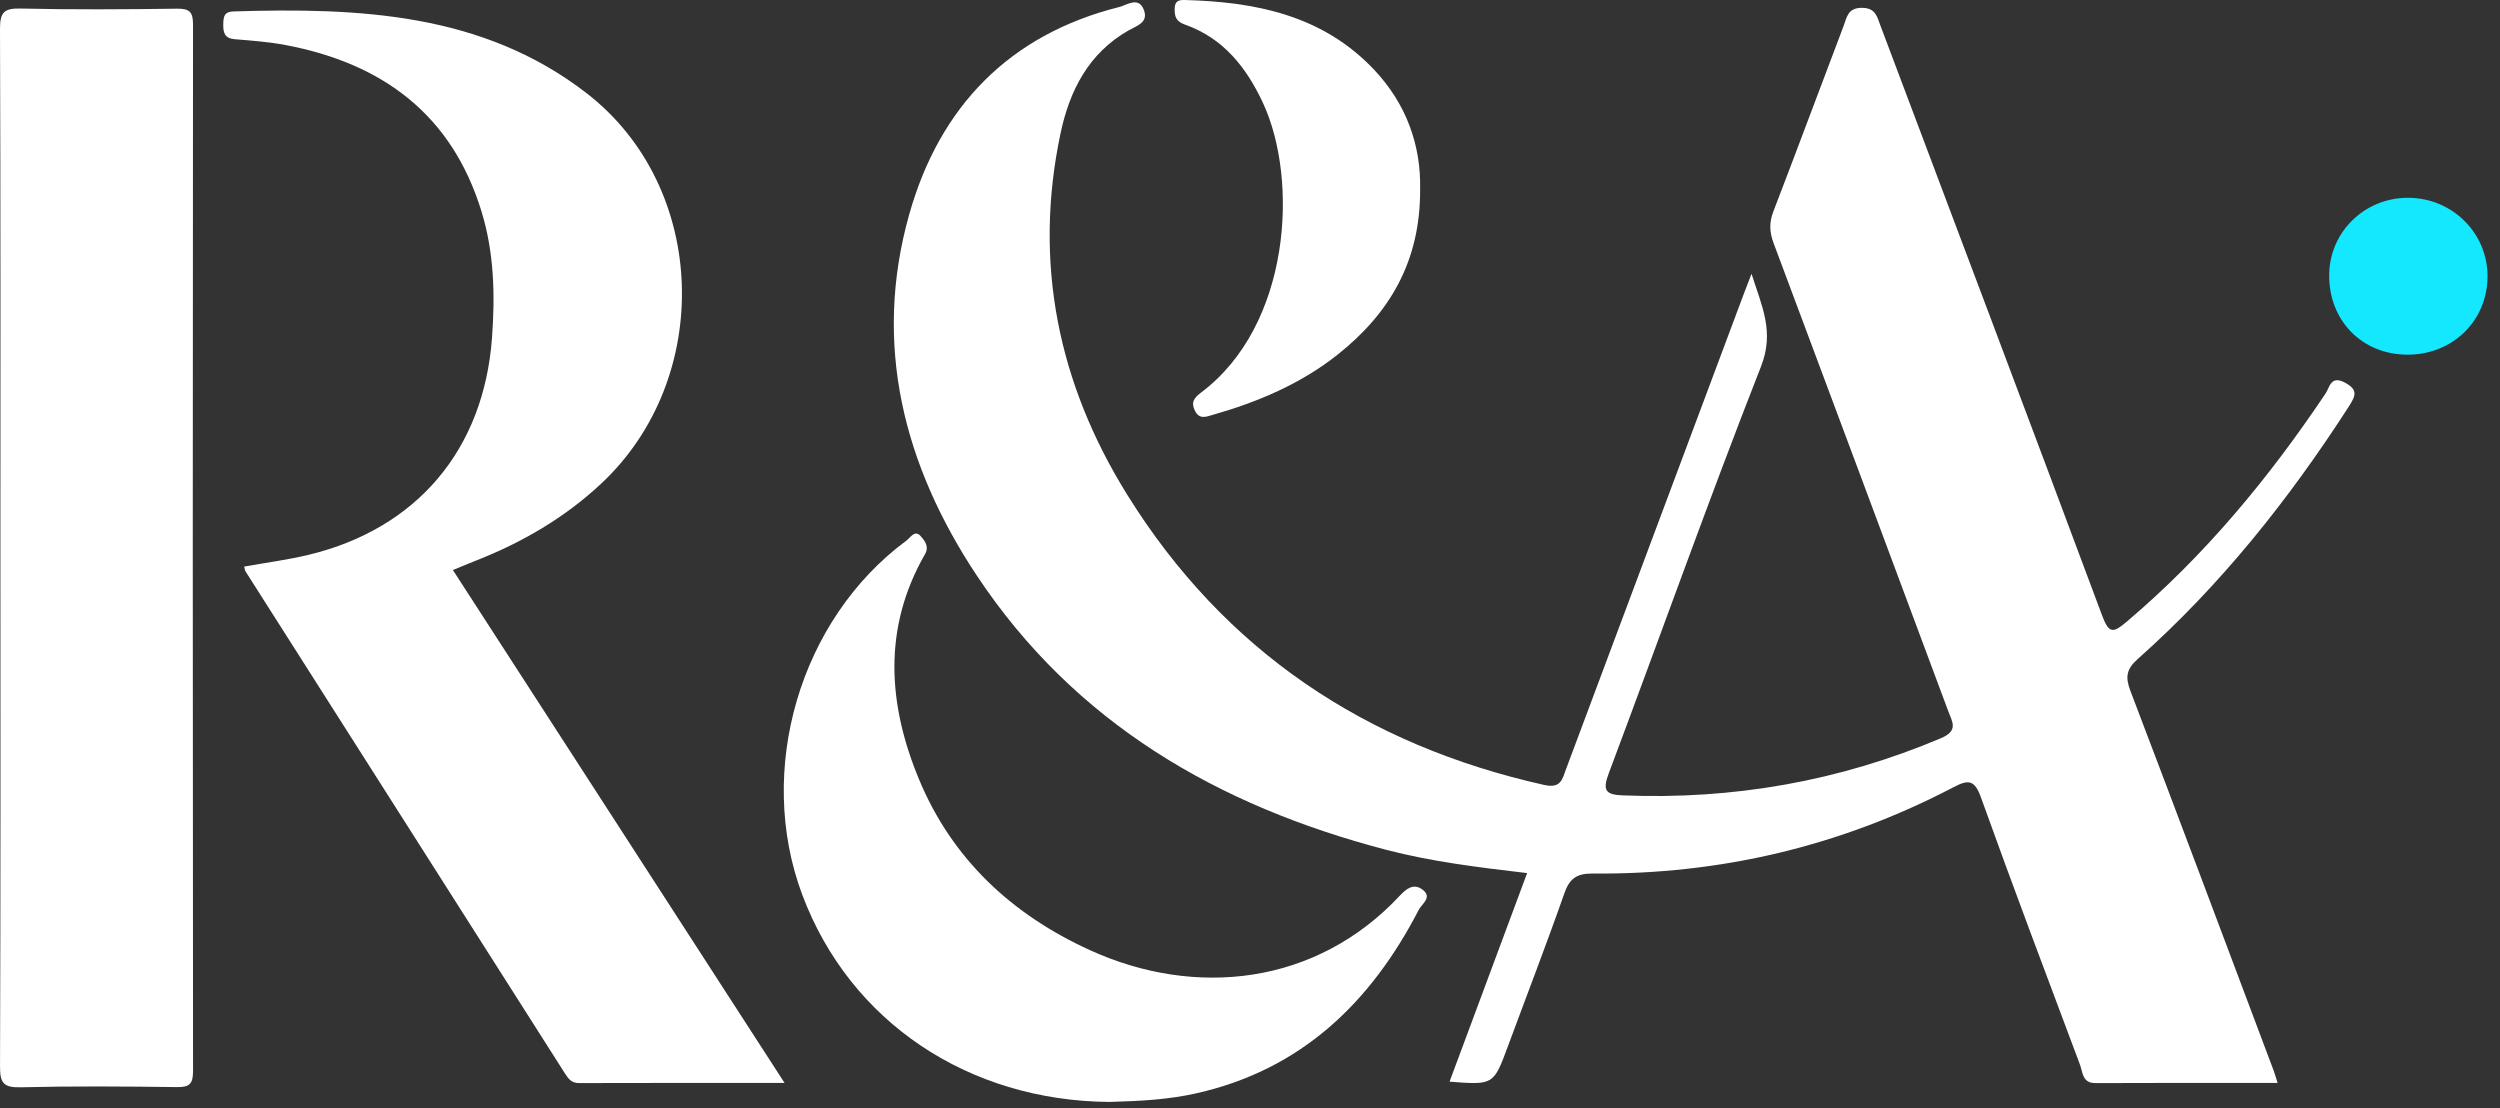 <?xml version="1.0" encoding="UTF-8"?>
<svg width="106px" height="47px" viewBox="0 0 106 47" version="1.1" xmlns="http://www.w3.org/2000/svg" xmlns:xlink="http://www.w3.org/1999/xlink">
    <rect x="0" y="0" width="106" height="47" fill="#333333" stroke="none"/>
    <!-- Generator: Sketch 51.3 (57544) - http://www.bohemiancoding.com/sketch -->
    <title>Group 17</title>
    <desc>Created with Sketch.</desc>
    <defs></defs>
    <g id="Symbols" stroke="none" stroke-width="1" fill="none" fill-rule="evenodd">
        <g id="Nav" transform="translate(-135, -61)">
            <g id="Group-17" transform="translate(135, 60)">
                <path d="M96.57,46.917 C93.946,46.917 91.396,46.91 88.846,46.923 C88.285,46.925 88.313,46.468 88.194,46.151 C86.778,42.375 85.354,38.604 83.992,34.81 C83.724,34.063 83.465,34.044 82.831,34.376 C78.043,36.884 72.93,38.086 67.532,38.038 C66.848,38.032 66.549,38.248 66.325,38.885 C65.566,41.055 64.734,43.2 63.937,45.357 C63.327,47.005 63.332,47.007 61.461,46.863 C62.55,43.933 63.631,41.027 64.75,38.019 C62.701,37.776 60.712,37.539 58.772,37.031 C51.638,35.166 45.569,31.657 41.416,25.403 C38.32,20.74 36.994,15.603 38.553,10.083 C39.834,5.547 42.77,2.472 47.46,1.296 C47.791,1.213 48.278,0.833 48.501,1.424 C48.702,1.958 48.203,2.089 47.853,2.288 C46.156,3.252 45.351,4.842 44.968,6.648 C43.805,12.139 44.867,17.273 47.798,21.983 C51.909,28.592 57.896,32.588 65.47,34.281 C66.187,34.441 66.238,34.045 66.406,33.595 C68.918,26.868 71.436,20.144 73.953,13.418 C74.029,13.214 74.11,13.011 74.265,12.609 C74.714,14.013 75.241,15.075 74.667,16.538 C72.424,22.255 70.369,28.045 68.209,33.794 C67.936,34.521 68.08,34.696 68.815,34.725 C73.493,34.912 77.982,34.124 82.3,32.298 C83.054,31.979 82.773,31.601 82.603,31.145 C80.138,24.534 77.679,17.921 75.202,11.314 C75.027,10.846 75.007,10.443 75.189,9.97 C76.196,7.354 77.171,4.725 78.167,2.105 C78.303,1.748 78.34,1.33 78.942,1.332 C79.525,1.334 79.585,1.698 79.728,2.08 C82.868,10.422 86.022,18.76 89.135,27.112 C89.426,27.893 89.617,27.83 90.169,27.363 C93.475,24.564 96.203,21.269 98.604,17.684 C98.776,17.428 98.823,16.905 99.418,17.22 C99.976,17.516 99.893,17.765 99.602,18.217 C97.06,22.165 94.161,25.813 90.643,28.939 C90.153,29.375 90.108,29.711 90.33,30.296 C92.373,35.653 94.382,41.022 96.401,46.389 C96.454,46.53 96.493,46.676 96.57,46.917" id="Fill-1" fill="#FFFFFF"></path>
                <path d="M19.203,25.17 C23.881,32.404 28.532,39.596 33.266,46.917 C30.262,46.917 27.404,46.913 24.545,46.922 C24.236,46.923 24.102,46.747 23.963,46.528 C19.445,39.426 14.925,32.325 10.407,25.222 C10.376,25.173 10.376,25.106 10.355,25.023 C11.271,24.858 12.195,24.739 13.095,24.522 C17.691,23.409 20.513,20.054 20.861,15.326 C20.994,13.521 20.954,11.725 20.42,9.979 C19.161,5.857 16.22,3.689 12.115,2.911 C11.405,2.776 10.677,2.722 9.955,2.663 C9.525,2.628 9.459,2.39 9.467,2.027 C9.474,1.71 9.498,1.496 9.909,1.484 C15.207,1.324 20.463,1.538 24.879,4.957 C30.037,8.952 30.263,17.051 25.486,21.51 C23.941,22.953 22.156,23.991 20.202,24.761 C19.886,24.885 19.573,25.018 19.203,25.17" id="Fill-3" fill="#FFFFFF"></path>
                <g id="Group-7" transform="translate(0, 0.722)">
                    <polygon id="Clip-6" points="0 0.639 8.185 0.639 8.185 46.38 0 46.38"></polygon>
                    <path d="M0.018,23.411 C0.018,16.112 0.029,8.813 6.77626358e-21,1.514 C-0.003,0.804 0.166,0.623 0.876,0.64 C3.086,0.691 5.299,0.676 7.511,0.646 C8.054,0.638 8.185,0.802 8.184,1.33 C8.17,16.118 8.17,30.905 8.185,45.693 C8.185,46.229 8.04,46.379 7.505,46.371 C5.294,46.342 3.081,46.325 0.871,46.379 C0.15,46.396 -0.002,46.197 0.001,45.498 C0.029,38.136 0.018,30.773 0.018,23.411" id="Fill-5" fill="#FFFFFF"></path>
                </g>
                <g id="Group-10" transform="translate(33, 22.722)">
                    <polygon id="Clip-9" points="0.232 0.901 27.496 0.901 27.496 25 0.232 25"></polygon>
                    <path d="M14.033,25 C8.071,24.954 3.045,21.618 1.018,16.221 C-0.965,10.938 0.91,4.54 5.429,1.202 C5.598,1.077 5.785,0.729 6.032,1.004 C6.196,1.187 6.41,1.444 6.223,1.77 C4.42,4.907 4.645,8.143 5.968,11.326 C7.372,14.706 9.911,17.063 13.223,18.569 C17.694,20.602 22.814,20.046 26.351,16.256 C26.635,15.953 26.941,15.714 27.32,16.002 C27.744,16.326 27.286,16.602 27.16,16.846 C25.124,20.782 22.186,23.631 17.722,24.635 C16.576,24.893 15.416,24.964 14.033,25" id="Fill-8" fill="#FFFFFF"></path>
                </g>
                <g id="Group-13" transform="translate(49, 0.722)">
                    <polygon id="Clip-12" points="0.806 0.278 11.215 0.278 11.215 17.955 0.806 17.955"></polygon>
                    <path d="M11.213,8.306 C11.23,11.36 9.918,13.56 7.73,15.302 C6.153,16.557 4.33,17.325 2.407,17.872 C2.149,17.946 1.86,18.074 1.671,17.705 C1.483,17.343 1.629,17.144 1.919,16.927 C5.722,14.083 6.074,7.926 4.552,4.647 C3.85,3.136 2.871,1.899 1.25,1.324 C0.86,1.186 0.797,0.983 0.807,0.634 C0.816,0.326 0.97,0.271 1.227,0.278 C4.233,0.359 7.065,0.917 9.252,3.223 C10.649,4.697 11.255,6.471 11.213,8.306" id="Fill-11" fill="#FFFFFF"></path>
                </g>
                <g id="Group-16" transform="translate(98, 8.722)">
                    <polygon id="Clip-15" points="0.757 0.664 7.471 0.664 7.471 7.317 0.757 7.317"></polygon>
                    <path d="M4.049,7.316 C2.137,7.301 0.735,5.856 0.757,3.922 C0.778,2.106 2.267,0.657 4.109,0.664 C5.988,0.671 7.492,2.176 7.471,4.029 C7.449,5.907 5.966,7.332 4.049,7.316" id="Fill-14" fill="#14E8FF"></path>
                </g>
            </g>
        </g>
    </g>
</svg>
